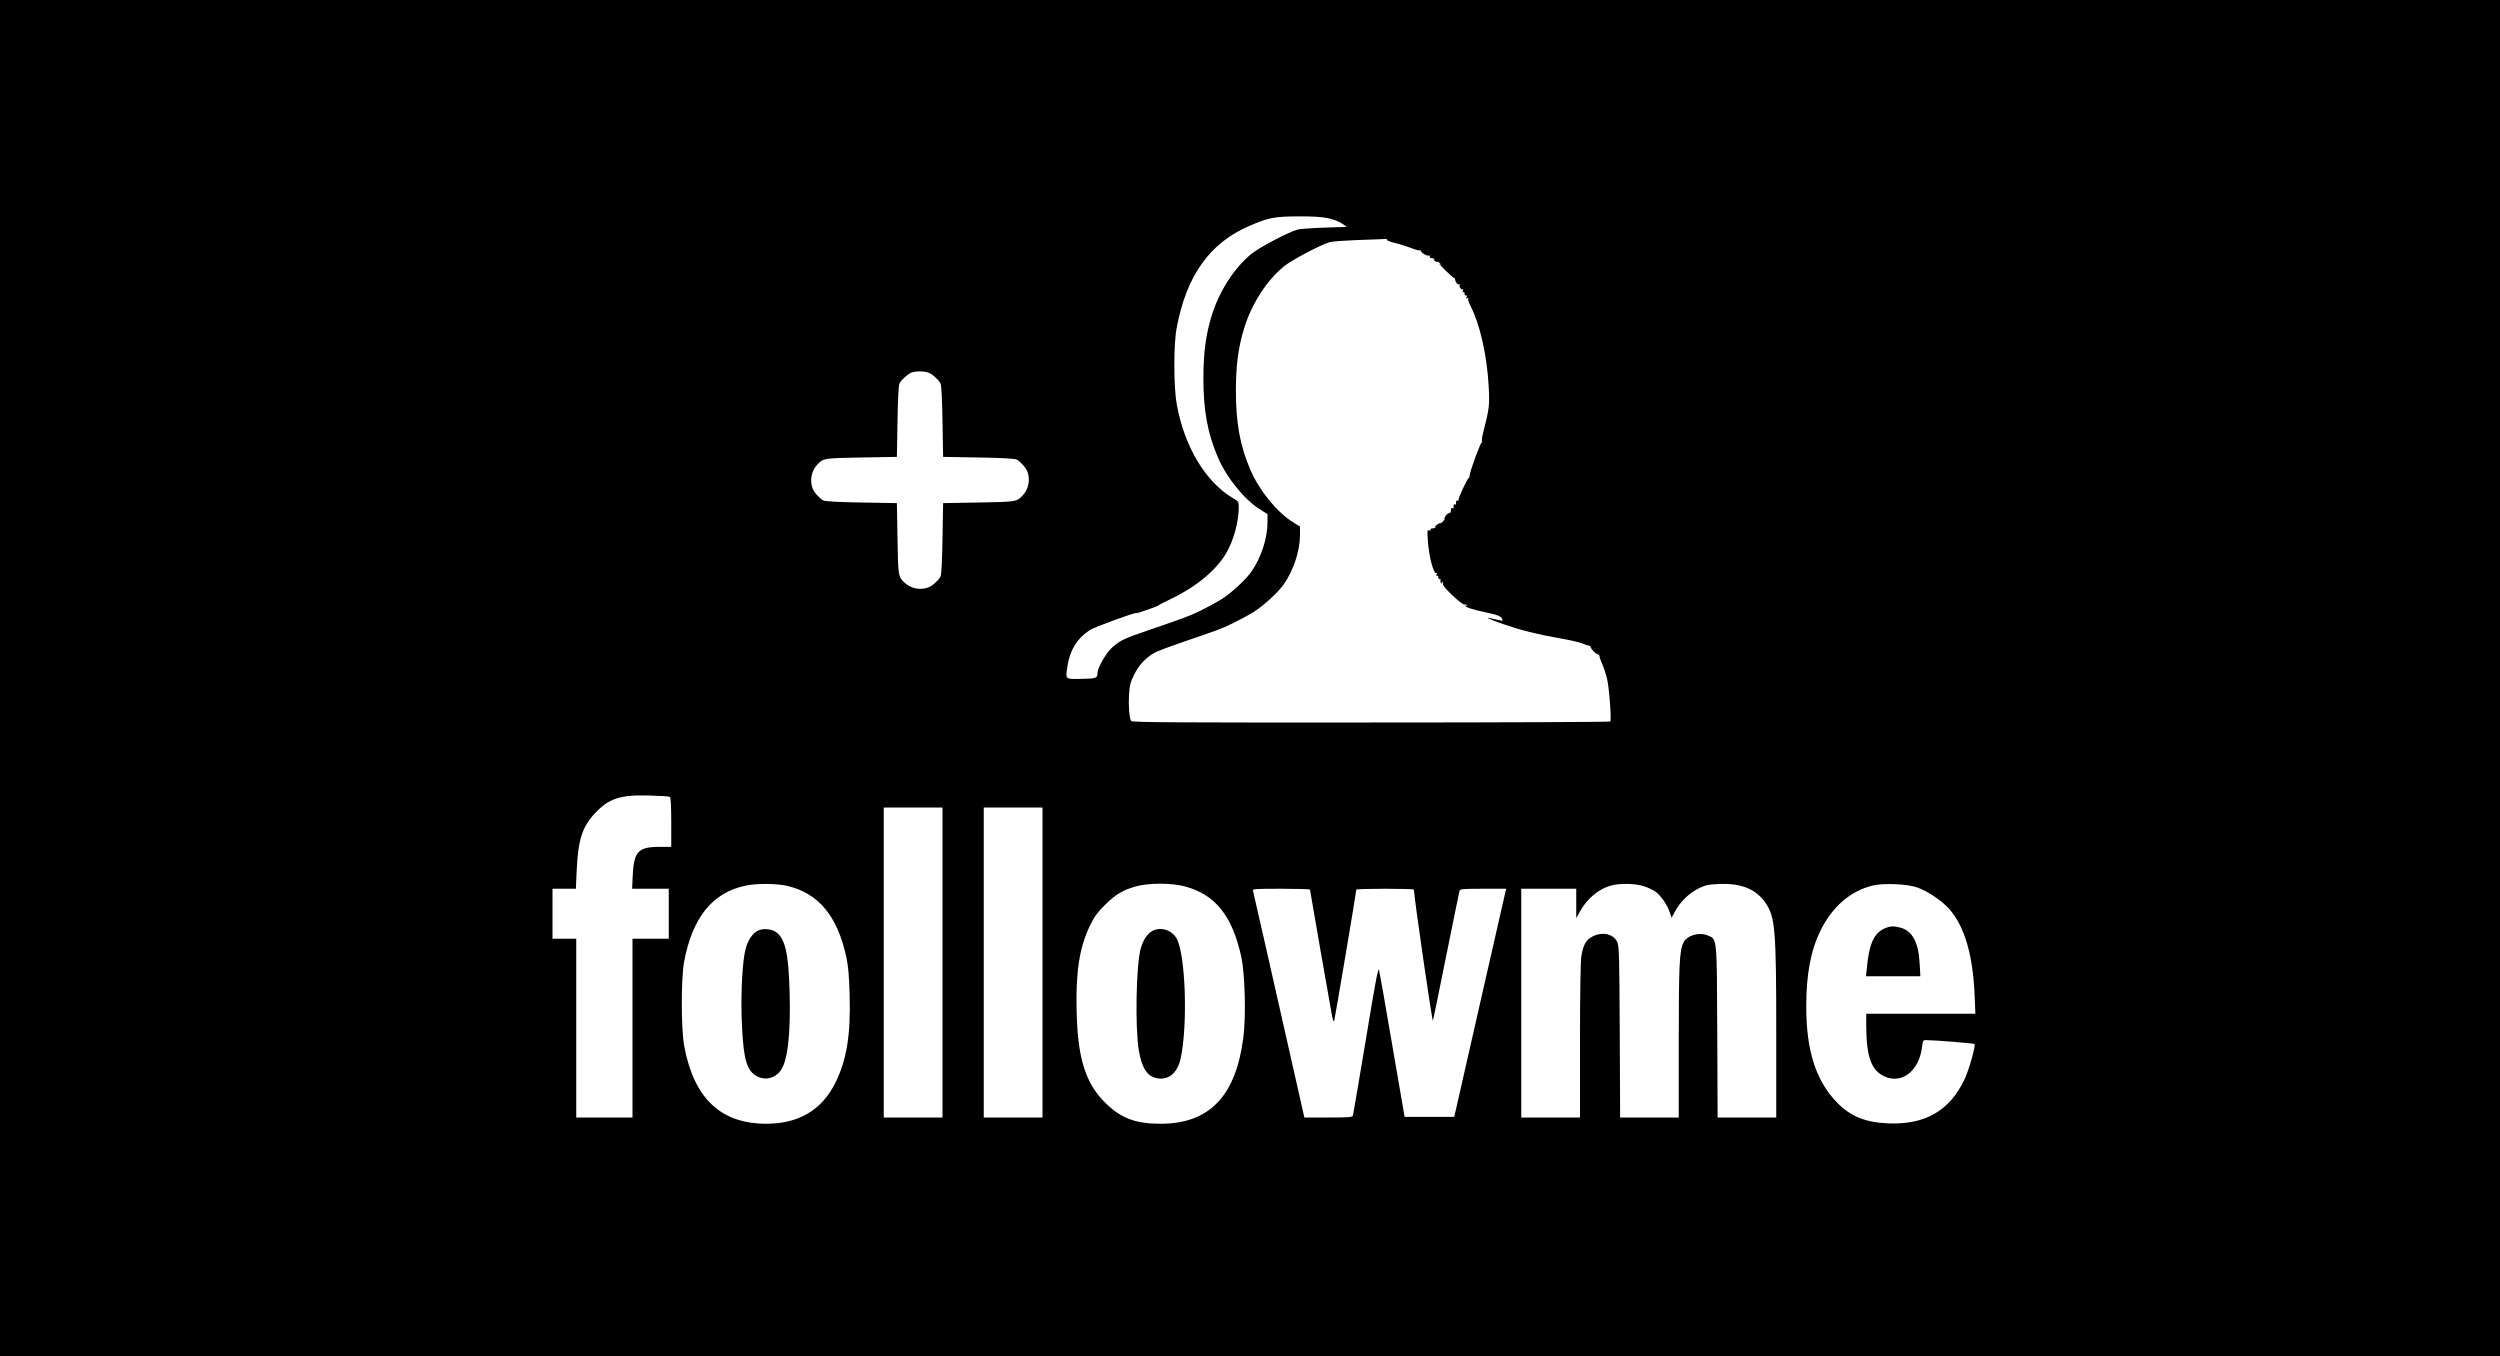 <?xml version="1.0" standalone="no"?>
<!DOCTYPE svg PUBLIC "-//W3C//DTD SVG 20010904//EN"
 "http://www.w3.org/TR/2001/REC-SVG-20010904/DTD/svg10.dtd">
<svg version="1.0" xmlns="http://www.w3.org/2000/svg"
 width="2000pt" height="1085pt" viewBox="0 0 2000 1085"
 preserveAspectRatio="xMidYMid meet">
<g transform="translate(0,1085) scale(0.1,-0.1)"
fill="#000000" stroke="none">
<path d="M0 5425 l0 -5425 10000 0 10000 0 0 5425 0 5425 -10000 0 -10000 0 0
-5425z m10622 3680 c42 -9 90 -27 113 -43 l40 -27 -180 -6 c-99 -3 -196 -10
-216 -16 -75 -21 -305 -143 -369 -195 -136 -112 -255 -296 -315 -488 -48 -154
-67 -296 -68 -500 0 -265 33 -447 118 -643 70 -162 213 -337 338 -414 l57 -36
0 -66 c0 -126 -51 -282 -128 -393 -44 -64 -158 -169 -237 -220 -39 -25 -115
-66 -170 -93 -103 -49 -121 -55 -410 -154 -199 -68 -234 -84 -297 -140 -48
-43 -118 -163 -118 -205 0 -41 -11 -45 -130 -47 -133 -2 -127 -7 -110 104 20
129 78 221 179 287 41 25 371 146 371 135 0 -6 174 55 180 63 3 4 48 27 100
52 196 93 358 227 438 362 60 101 102 253 102 370 0 44 -2 47 -45 72 -220 130
-389 410 -451 751 -25 136 -26 479 -1 610 77 417 264 681 580 817 155 67 202
76 389 77 114 1 190 -4 240 -14z m474 -174 c-3 -4 27 -16 67 -26 39 -9 98 -28
131 -41 32 -13 64 -21 70 -17 6 3 8 3 4 -2 -10 -10 50 -48 63 -39 5 3 8 0 7
-8 -2 -7 5 -13 14 -13 9 0 20 -4 25 -9 5 -5 2 -6 -7 -2 -8 4 -6 1 4 -8 10 -8
22 -13 26 -11 4 3 14 -3 21 -13 13 -16 12 -16 -6 -2 -11 8 9 -14 45 -50 36
-35 68 -64 73 -64 4 -1 7 -5 8 -11 2 -23 21 -45 32 -39 7 4 9 4 5 -1 -10 -11
11 -47 22 -40 6 4 7 -1 3 -11 -4 -11 -2 -15 4 -11 6 4 10 -1 9 -11 0 -9 4 -16
11 -15 8 2 10 -4 6 -14 -5 -12 -3 -14 7 -8 8 5 11 4 6 -3 -4 -6 5 -35 20 -63
74 -146 129 -390 143 -633 9 -153 6 -185 -43 -374 -9 -34 -14 -68 -10 -75 4
-7 4 -9 -1 -5 -8 7 -96 -232 -99 -269 0 -12 -3 -19 -5 -17 -8 7 -90 -169 -84
-179 3 -6 1 -7 -5 -3 -11 7 -17 -6 -13 -27 1 -5 -3 -6 -9 -2 -9 6 -14 -8 -11
-28 1 -5 -3 -6 -9 -2 -5 3 -11 1 -11 -4 -1 -6 -2 -17 -3 -23 0 -7 -7 -13 -13
-13 -7 0 -20 -10 -28 -22 -9 -13 -13 -23 -9 -23 4 0 -1 -9 -11 -20 -10 -11
-21 -18 -24 -16 -4 3 -18 -5 -31 -16 -14 -11 -18 -16 -10 -12 9 4 12 3 7 -2
-5 -5 -13 -10 -18 -10 -5 -1 -14 -2 -20 -3 -5 0 -7 -5 -4 -11 4 -6 -1 -7 -11
-3 -16 6 -17 -1 -11 -86 9 -127 47 -268 68 -255 5 3 6 -3 2 -12 -4 -11 -2 -15
4 -11 6 4 10 -1 9 -11 0 -9 4 -16 11 -15 7 2 10 -3 7 -11 -3 -8 0 -17 7 -22 8
-5 10 -3 4 6 -5 8 -4 11 3 6 6 -4 9 -13 6 -20 -7 -17 154 -169 172 -162 7 3
16 0 20 -6 4 -7 3 -8 -4 -4 -7 4 -12 4 -12 1 0 -12 69 -34 171 -55 96 -19 129
-35 129 -62 0 -4 -6 -5 -12 -3 -7 2 -24 7 -38 9 -14 3 -36 8 -50 11 -52 13 6
-14 109 -49 138 -48 266 -80 447 -112 82 -14 164 -33 184 -42 19 -9 42 -16 50
-16 8 -1 15 -6 15 -11 0 -15 44 -60 58 -60 7 0 12 -7 13 -15 0 -8 10 -37 23
-65 12 -27 29 -79 37 -114 18 -74 37 -332 26 -343 -4 -4 -866 -8 -1916 -8
-1571 -1 -1910 1 -1917 12 -14 23 -22 118 -17 210 5 77 11 100 42 163 39 78
98 140 171 177 21 11 116 47 210 79 289 99 307 105 410 154 55 27 131 68 170
93 79 51 193 156 237 220 77 111 128 267 128 393 l0 66 -57 36 c-125 77 -268
252 -338 414 -85 196 -118 378 -118 643 1 204 20 346 68 500 60 192 179 376
315 488 64 52 294 174 369 195 20 6 122 13 226 17 105 3 200 7 213 8 13 1 21
-2 18 -7z m-3669 -1062 c31 -11 78 -53 96 -84 8 -13 14 -115 17 -305 l5 -285
285 -5 c190 -3 292 -9 305 -17 31 -18 73 -65 84 -96 25 -64 9 -141 -37 -190
-48 -51 -51 -52 -352 -57 l-285 -5 -5 -285 c-3 -190 -9 -292 -17 -305 -18 -31
-65 -73 -96 -84 -64 -25 -141 -9 -190 37 -51 48 -52 51 -57 352 l-5 285 -285
5 c-190 3 -292 9 -305 17 -31 18 -73 65 -84 96 -25 64 -9 141 37 190 48 51 51
52 352 57 l285 5 5 285 c3 190 9 292 17 305 17 30 65 72 93 84 34 13 102 13
137 0z m-2068 -3394 c7 -4 11 -75 11 -203 l0 -197 -97 0 c-166 0 -202 -38
-211 -226 l-5 -109 147 0 146 0 0 -200 0 -200 -145 0 -145 0 0 -715 0 -715
-225 0 -225 0 0 715 0 715 -95 0 -95 0 0 200 0 200 93 0 94 0 6 138 c11 250
43 354 144 463 113 122 202 151 435 145 86 -2 162 -7 167 -11z m2181 -1325 l0
-1240 -235 0 -235 0 0 1240 0 1240 235 0 235 0 0 -1240z m800 0 l0 -1240 -235
0 -235 0 0 1240 0 1240 235 0 235 0 0 -1240z m-2047 614 c253 -57 406 -239
478 -572 15 -73 22 -148 26 -302 9 -321 -23 -516 -113 -700 -109 -221 -294
-330 -556 -330 -363 1 -576 203 -654 620 -26 135 -26 544 -1 677 66 352 226
551 488 607 88 20 245 19 332 0z m3181 -4 c246 -63 385 -235 457 -568 29 -138
38 -478 15 -648 -61 -465 -273 -684 -661 -684 -203 0 -320 45 -445 170 -157
156 -219 356 -227 732 -8 317 23 512 109 688 32 66 59 102 117 160 86 86 148
122 253 150 102 27 278 27 382 0z m3675 1 c34 -11 77 -31 96 -45 44 -34 92
-103 112 -162 l16 -46 29 54 c40 74 112 144 186 180 54 27 77 32 161 36 180 8
299 -40 376 -152 77 -115 85 -212 85 -1053 l0 -663 -235 0 -234 0 -3 683 c-3
768 -1 743 -75 773 -70 30 -168 1 -196 -58 -32 -67 -37 -183 -37 -794 l0 -604
-235 0 -234 0 -3 683 c-3 619 -5 686 -20 720 -30 66 -117 86 -198 45 -52 -27
-75 -67 -89 -158 -7 -40 -11 -302 -11 -677 l0 -613 -235 0 -235 0 0 915 0 915
220 0 220 0 0 -117 0 -118 31 55 c55 101 150 180 248 206 71 19 190 17 260 -5z
m2190 -11 c83 -29 199 -108 256 -173 122 -140 188 -365 202 -689 l6 -148 -436
0 -437 0 0 -102 c1 -242 41 -352 145 -399 141 -65 279 44 302 239 6 50 7 52
37 51 78 -1 376 -26 382 -31 11 -11 -43 -203 -78 -279 -119 -254 -315 -368
-613 -356 -184 8 -303 57 -411 169 -167 173 -244 414 -244 763 0 261 35 449
114 610 93 190 237 315 414 360 87 22 279 14 361 -15z m-4859 -17 c0 -7 151
-872 174 -998 7 -38 15 -63 19 -55 5 14 178 1036 177 1053 0 4 104 7 230 7
127 0 230 -3 231 -7 5 -86 147 -1062 152 -1048 4 11 52 245 107 520 56 275
103 508 106 518 5 15 23 17 190 17 l184 0 -7 -27 c-3 -16 -97 -426 -208 -913
l-201 -885 -199 0 -198 0 -98 568 c-53 312 -101 584 -106 604 -7 30 -26 -67
-106 -553 -54 -324 -101 -597 -103 -606 -5 -16 -23 -18 -197 -18 l-192 0 -117
518 c-65 284 -156 688 -203 897 -48 209 -88 388 -91 398 -5 16 10 17 225 17
127 0 231 -3 231 -7z"/>
<path d="M6061 3404 c-42 -22 -78 -76 -96 -145 -25 -92 -38 -330 -32 -544 10
-295 31 -400 92 -454 66 -58 161 -50 216 19 60 74 85 290 76 635 -9 310 -35
423 -108 478 -37 27 -106 32 -148 11z"/>
<path d="M9221 3404 c-42 -22 -78 -76 -96 -145 -36 -135 -45 -624 -15 -809 24
-144 67 -211 146 -226 91 -17 162 41 188 153 60 265 41 842 -32 967 -39 66
-125 93 -191 60z"/>
<path d="M15080 3424 c-88 -38 -127 -123 -145 -316 l-7 -68 218 0 217 0 -6
103 c-8 168 -58 260 -154 286 -51 14 -81 13 -123 -5z"/>
</g>
</svg>
